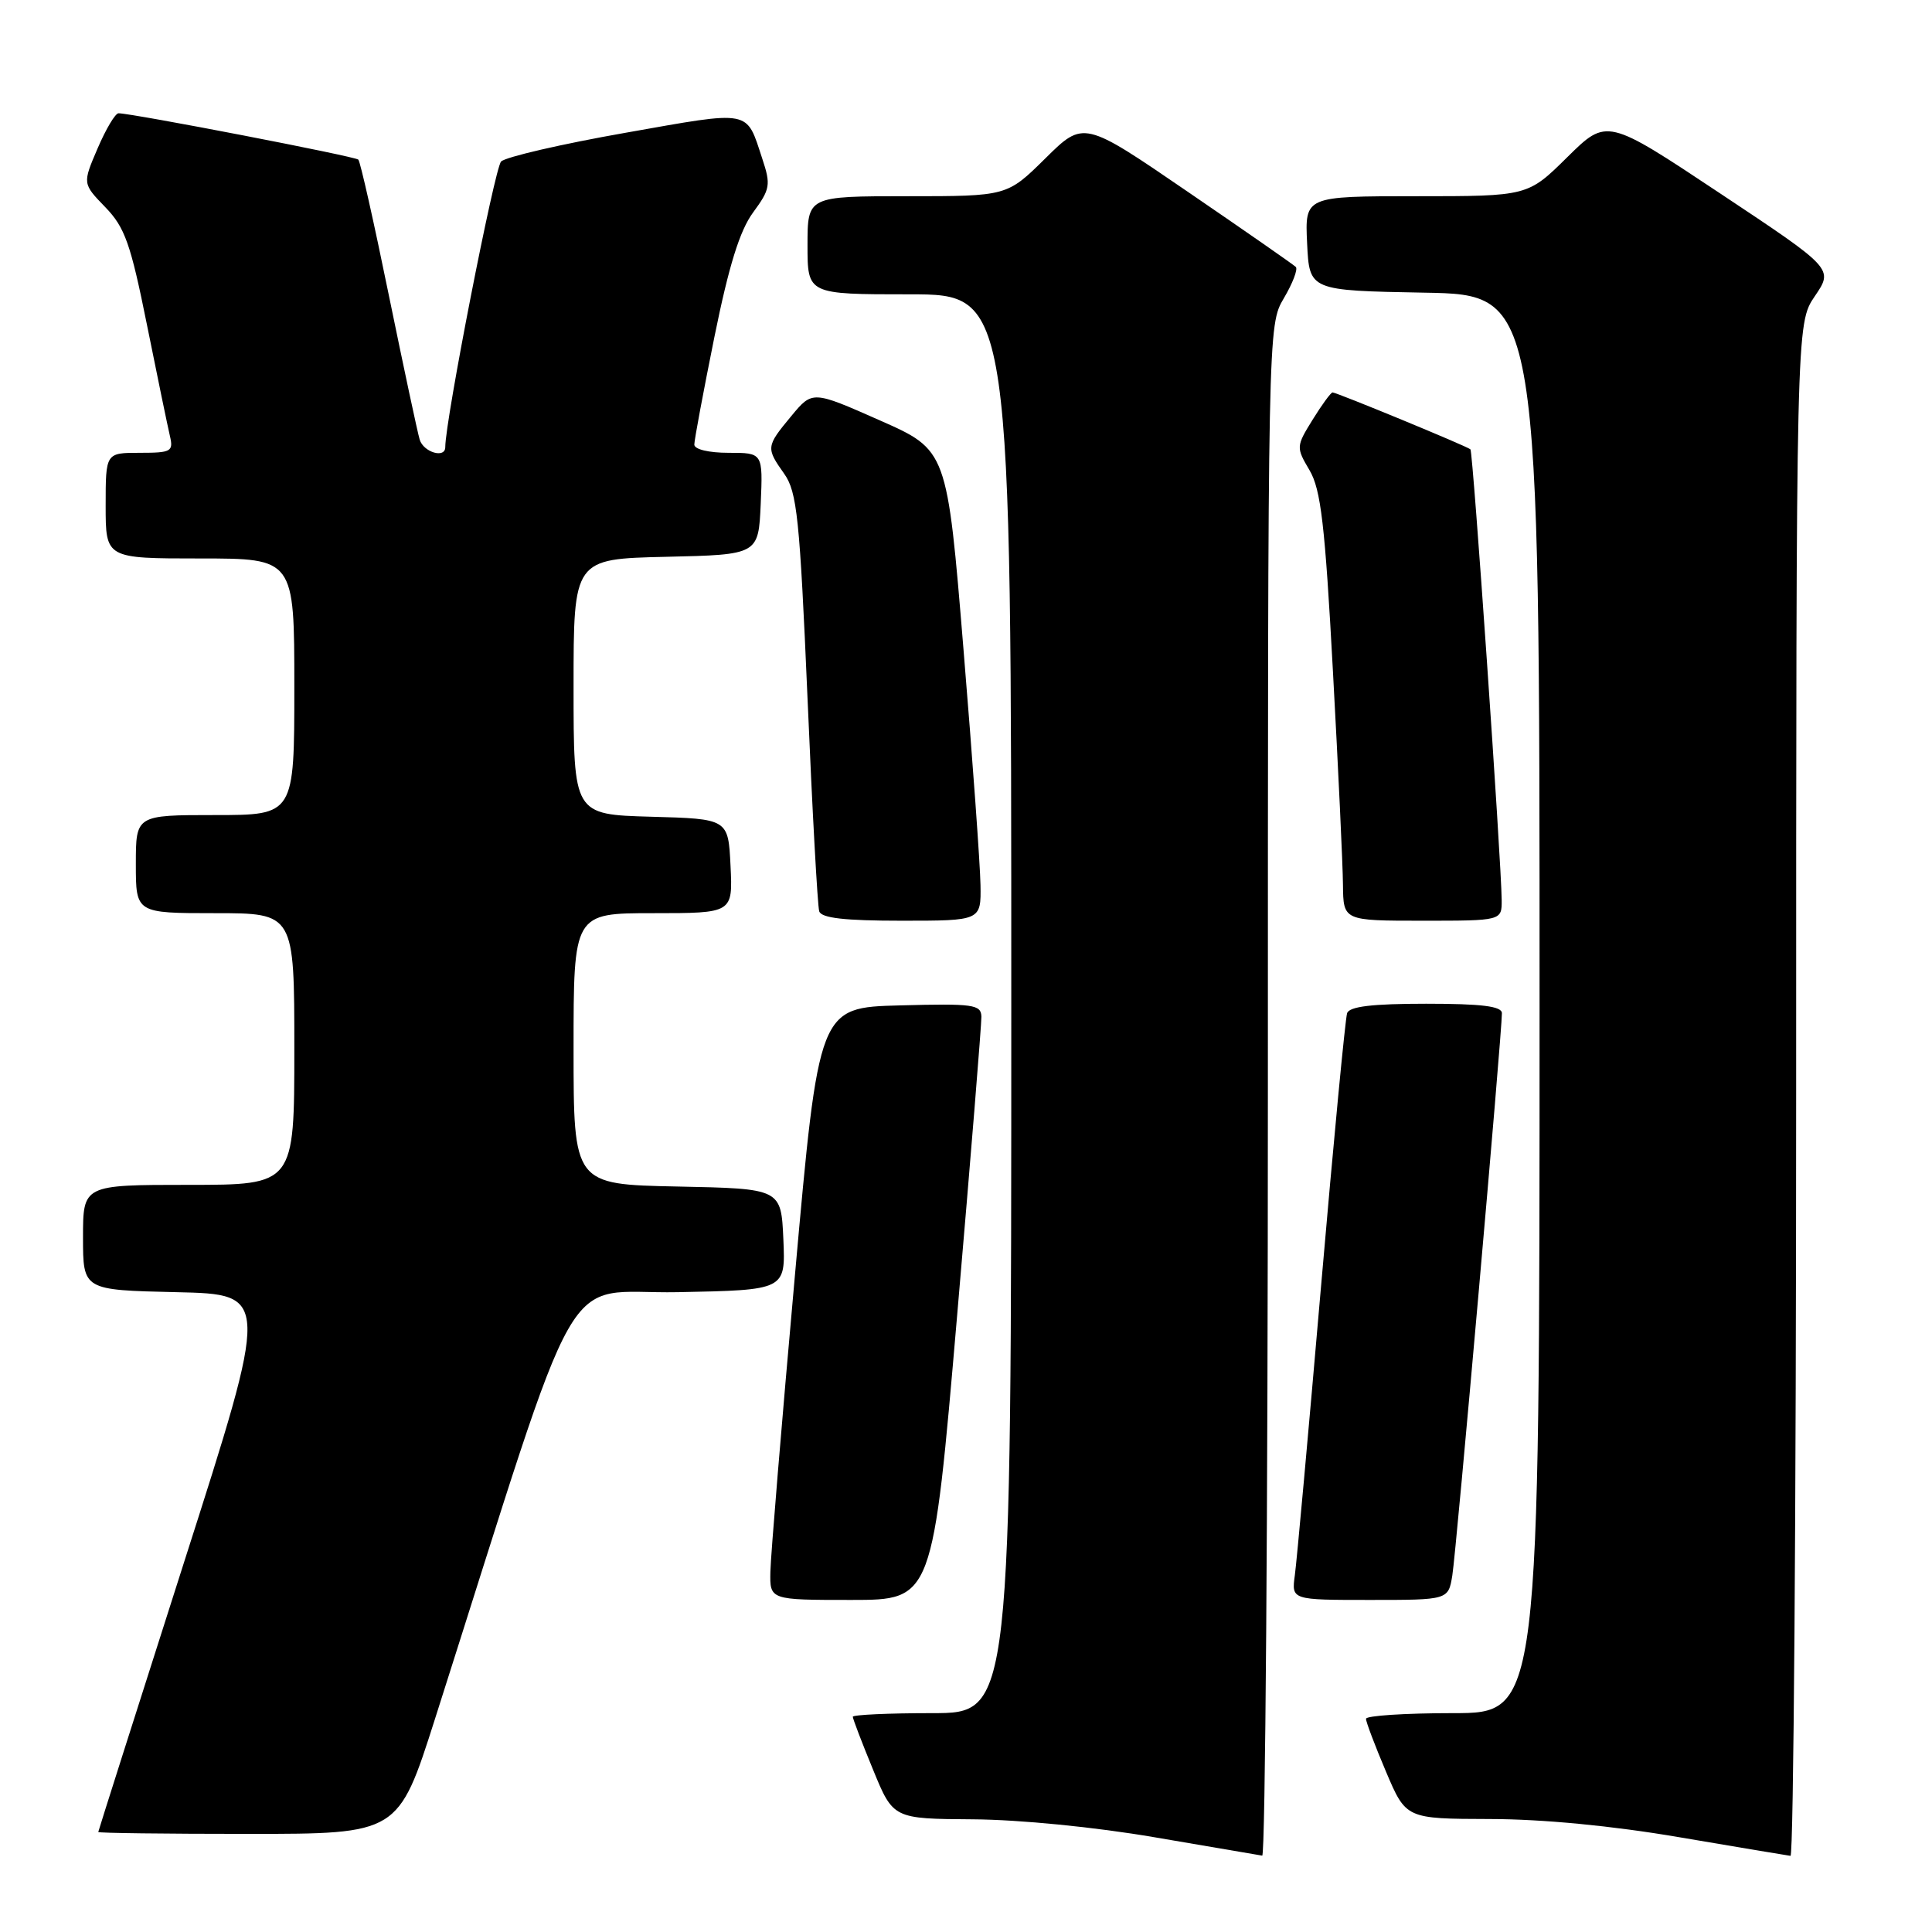 <?xml version="1.0" encoding="UTF-8" standalone="no"?>
<!DOCTYPE svg PUBLIC "-//W3C//DTD SVG 1.1//EN" "http://www.w3.org/Graphics/SVG/1.1/DTD/svg11.dtd" >
<svg xmlns="http://www.w3.org/2000/svg" xmlns:xlink="http://www.w3.org/1999/xlink" version="1.1" viewBox="0 0 256 256">
 <g >
 <path fill="currentColor"
d=" M 168.00 144.56 C 168.00 43.11 168.00 43.11 170.12 39.51 C 171.29 37.53 172.00 35.67 171.70 35.37 C 171.40 35.07 164.95 30.58 157.37 25.40 C 143.59 15.97 143.59 15.97 138.52 20.98 C 133.44 26.00 133.44 26.00 120.22 26.00 C 107.00 26.00 107.00 26.00 107.00 32.50 C 107.00 39.00 107.00 39.00 120.50 39.00 C 134.00 39.00 134.00 39.00 134.00 133.00 C 134.00 227.00 134.00 227.00 123.50 227.00 C 117.72 227.00 113.00 227.22 113.00 227.48 C 113.00 227.74 114.20 230.89 115.68 234.48 C 118.35 241.00 118.35 241.00 128.93 241.07 C 135.10 241.11 145.12 242.10 153.00 243.45 C 160.43 244.72 166.84 245.81 167.25 245.88 C 167.66 245.95 168.00 200.35 168.00 144.56 Z  M 238.00 144.45 C 238.00 42.89 238.00 42.89 240.47 39.25 C 242.95 35.61 242.95 35.61 227.93 25.63 C 212.92 15.65 212.92 15.65 207.68 20.82 C 202.44 26.00 202.44 26.00 187.67 26.00 C 172.90 26.00 172.90 26.00 173.20 32.25 C 173.50 38.50 173.50 38.50 188.75 38.78 C 204.00 39.05 204.00 39.05 204.00 133.03 C 204.00 227.00 204.00 227.00 192.50 227.00 C 186.18 227.00 181.00 227.34 181.00 227.75 C 181.00 228.16 182.19 231.31 183.65 234.75 C 186.30 241.00 186.30 241.00 197.40 241.03 C 204.40 241.04 213.67 241.93 222.50 243.44 C 230.20 244.75 236.84 245.86 237.25 245.91 C 237.66 245.96 238.00 200.30 238.00 144.45 Z  M 57.64 227.76 C 77.57 165.24 73.98 171.53 89.83 171.22 C 104.09 170.94 104.09 170.94 103.80 164.22 C 103.50 157.50 103.50 157.50 89.75 157.22 C 76.00 156.94 76.00 156.94 76.00 138.97 C 76.00 121.00 76.00 121.00 86.55 121.00 C 97.10 121.00 97.10 121.00 96.80 114.75 C 96.50 108.50 96.50 108.50 86.25 108.22 C 76.00 107.93 76.00 107.93 76.00 91.00 C 76.00 74.06 76.00 74.06 88.25 73.78 C 100.50 73.50 100.50 73.50 100.80 66.75 C 101.09 60.00 101.09 60.00 96.55 60.00 C 93.92 60.00 92.00 59.54 92.00 58.91 C 92.00 58.30 93.20 51.89 94.66 44.66 C 96.58 35.19 98.02 30.56 99.79 28.15 C 102.06 25.06 102.16 24.50 101.00 21.01 C 98.84 14.46 99.70 14.62 82.90 17.59 C 74.43 19.08 67.00 20.80 66.40 21.40 C 65.54 22.25 58.99 55.76 59.00 59.25 C 59.00 60.79 56.12 59.93 55.61 58.25 C 55.32 57.29 53.48 48.65 51.51 39.06 C 49.55 29.46 47.74 21.40 47.48 21.15 C 47.06 20.72 17.60 15.03 15.71 15.01 C 15.28 15.00 14.03 17.10 12.93 19.67 C 10.93 24.33 10.93 24.33 13.95 27.45 C 16.55 30.13 17.31 32.29 19.47 43.03 C 20.85 49.89 22.22 56.51 22.51 57.75 C 23.00 59.83 22.70 60.00 18.52 60.00 C 14.00 60.00 14.00 60.00 14.00 67.00 C 14.00 74.00 14.00 74.00 26.50 74.00 C 39.00 74.00 39.00 74.00 39.00 91.00 C 39.00 108.00 39.00 108.00 28.50 108.00 C 18.00 108.00 18.00 108.00 18.00 114.50 C 18.00 121.00 18.00 121.00 28.50 121.00 C 39.00 121.00 39.00 121.00 39.00 139.00 C 39.00 157.00 39.00 157.00 25.00 157.00 C 11.00 157.00 11.00 157.00 11.00 163.97 C 11.00 170.94 11.00 170.94 23.37 171.22 C 35.75 171.50 35.75 171.50 24.39 207.00 C 18.15 226.53 13.03 242.61 13.02 242.75 C 13.01 242.89 21.95 243.00 32.89 243.00 C 52.78 243.00 52.78 243.00 57.64 227.76 Z  M 126.83 174.25 C 128.62 153.49 130.06 135.70 130.04 134.72 C 130.00 133.10 128.99 132.96 119.25 133.22 C 108.50 133.50 108.50 133.50 105.33 169.00 C 103.58 188.53 102.12 206.19 102.08 208.25 C 102.00 212.00 102.00 212.00 112.79 212.00 C 123.59 212.00 123.59 212.00 126.83 174.25 Z  M 192.44 208.75 C 192.96 205.60 199.03 136.76 199.01 134.25 C 199.00 133.33 196.32 133.00 188.97 133.00 C 181.84 133.00 178.81 133.36 178.50 134.25 C 178.26 134.94 176.70 151.25 175.04 170.50 C 173.38 189.75 171.82 206.96 171.57 208.75 C 171.13 212.00 171.13 212.00 181.52 212.00 C 191.91 212.00 191.91 212.00 192.44 208.75 Z  M 129.92 117.25 C 129.88 114.64 128.87 100.61 127.67 86.07 C 125.50 59.64 125.50 59.64 116.58 55.70 C 107.65 51.75 107.65 51.75 104.85 55.13 C 101.50 59.17 101.48 59.34 103.92 62.79 C 105.61 65.19 105.97 68.64 107.00 92.50 C 107.63 107.35 108.33 120.06 108.55 120.75 C 108.83 121.65 111.92 122.00 119.47 122.00 C 130.00 122.00 130.00 122.00 129.92 117.25 Z  M 198.98 119.25 C 198.93 114.00 195.18 59.85 194.84 59.54 C 194.40 59.13 177.11 52.00 176.57 52.00 C 176.35 52.00 175.16 53.62 173.93 55.61 C 171.74 59.15 171.73 59.28 173.52 62.31 C 175.02 64.85 175.57 69.53 176.62 88.94 C 177.33 101.90 177.93 114.64 177.95 117.25 C 178.00 122.00 178.00 122.00 188.50 122.00 C 199.00 122.00 199.00 122.00 198.98 119.25 Z "/>
</g>
</svg>